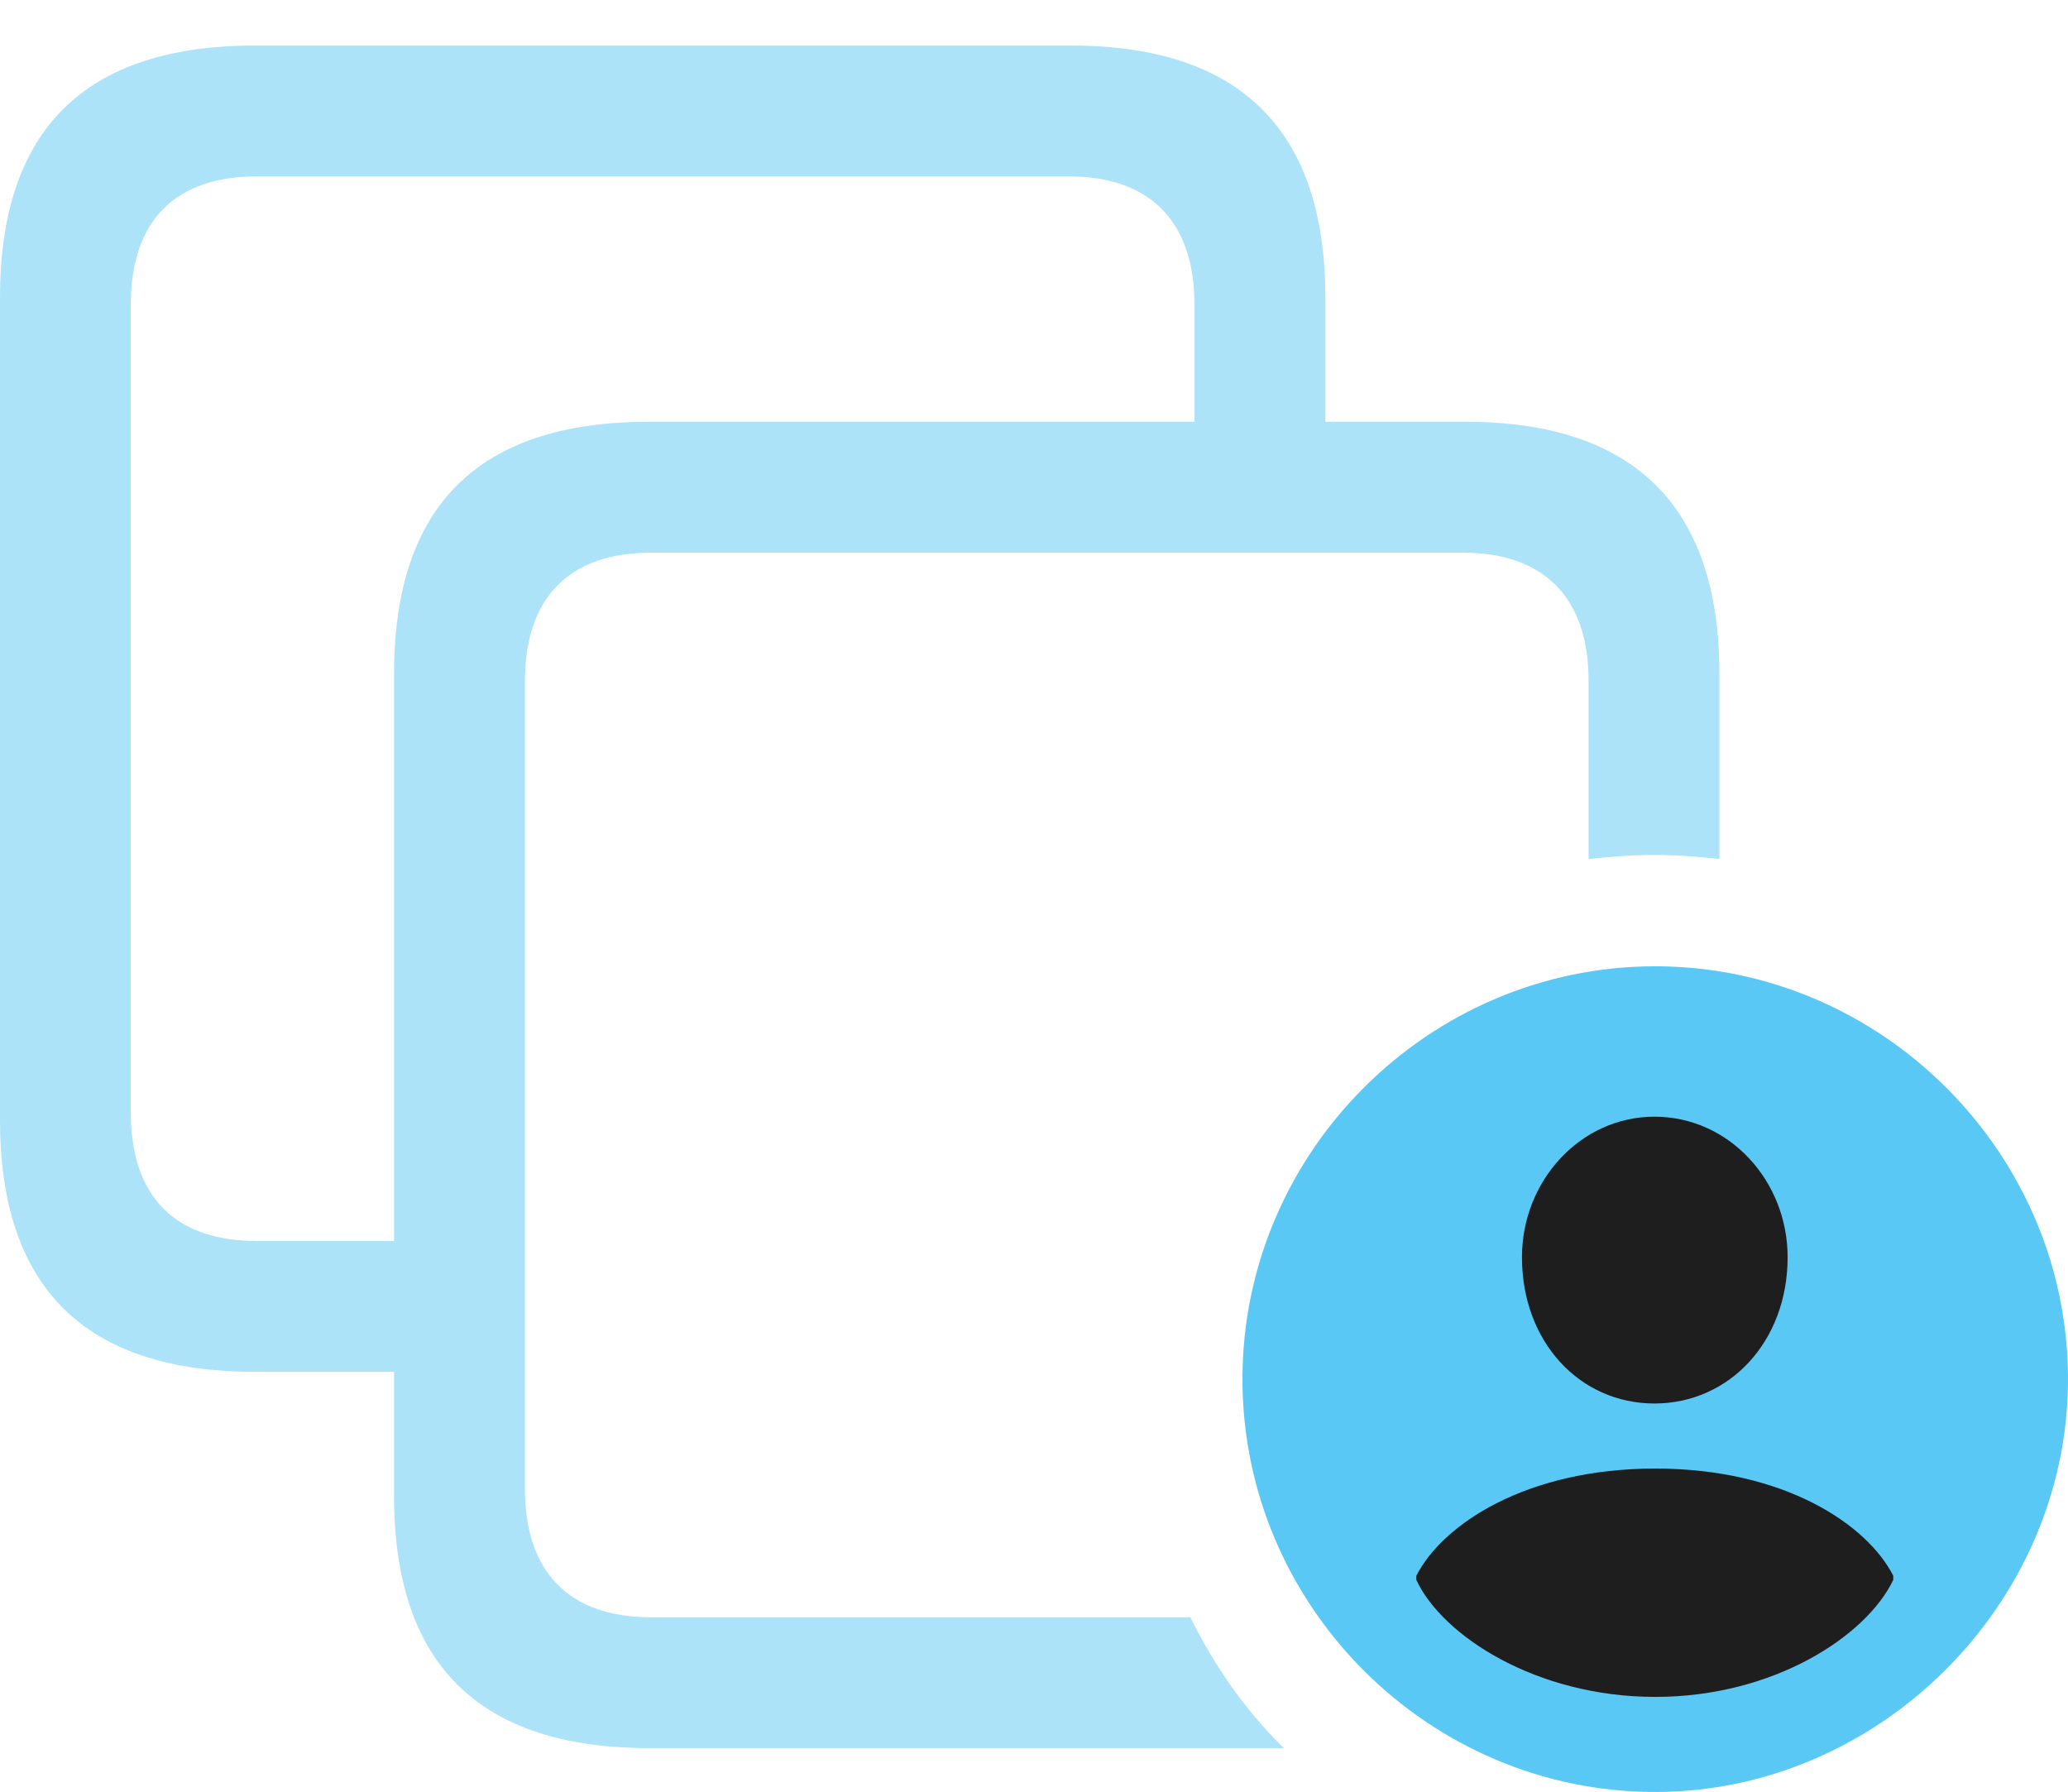 <?xml version="1.0" encoding="UTF-8"?>
<!--Generator: Apple Native CoreSVG 175.5-->
<!DOCTYPE svg
PUBLIC "-//W3C//DTD SVG 1.1//EN"
       "http://www.w3.org/Graphics/SVG/1.1/DTD/svg11.dtd">
<svg version="1.1" xmlns="http://www.w3.org/2000/svg" xmlns:xlink="http://www.w3.org/1999/xlink" width="31.067" height="26.916">
 <g>
  <rect height="26.916" opacity="0" width="31.067" x="0" y="0"/>
  <path d="M3.833 20.605L6.921 20.605L6.921 18.64L3.857 18.64C2.637 18.64 1.965 17.981 1.965 16.711L1.965 4.578C1.965 3.308 2.637 2.649 3.857 2.649L16.052 2.649C17.261 2.649 17.944 3.308 17.944 4.578L17.944 7.251L19.91 7.251L19.91 4.468C19.91 1.953 18.628 0.684 16.089 0.684L3.833 0.684C1.27 0.684 0 1.953 0 4.468L0 16.821C0 19.336 1.27 20.605 3.833 20.605ZM9.753 26.257L19.287 26.257C18.701 25.684 18.237 25.012 17.883 24.292L9.778 24.292C8.569 24.292 7.886 23.633 7.886 22.363L7.886 10.229C7.886 8.96 8.569 8.301 9.778 8.301L21.973 8.301C23.181 8.301 23.865 8.96 23.865 10.229L23.865 12.903C24.194 12.866 24.524 12.842 24.854 12.842C25.183 12.842 25.513 12.866 25.83 12.903L25.83 10.12C25.83 7.605 24.548 6.335 22.009 6.335L9.753 6.335C7.19 6.335 5.92 7.593 5.92 10.12L5.92 22.473C5.92 24.988 7.19 26.257 9.753 26.257Z" fill="#5ac8f5" fill-opacity="0.5"/>
  <path d="M24.866 26.916C28.223 26.916 31.067 24.097 31.067 20.715C31.067 17.31 28.259 14.514 24.866 14.514C21.46 14.514 18.665 17.31 18.665 20.715C18.665 24.121 21.46 26.916 24.866 26.916Z" fill="#5ac8f5"/>
  <path d="M24.866 25.488C23.084 25.488 21.668 24.573 21.277 23.73L21.277 23.669C21.668 22.9 22.925 22.058 24.866 22.058C26.807 22.058 28.052 22.9 28.442 23.669L28.442 23.73C28.04 24.573 26.648 25.488 24.866 25.488ZM24.854 21.081C23.73 21.081 22.864 20.154 22.864 18.884C22.864 17.737 23.743 16.773 24.854 16.773C25.977 16.773 26.855 17.737 26.855 18.884C26.855 20.154 25.977 21.081 24.854 21.081Z" fill="#1e1e1e"/>
 </g>
</svg>
